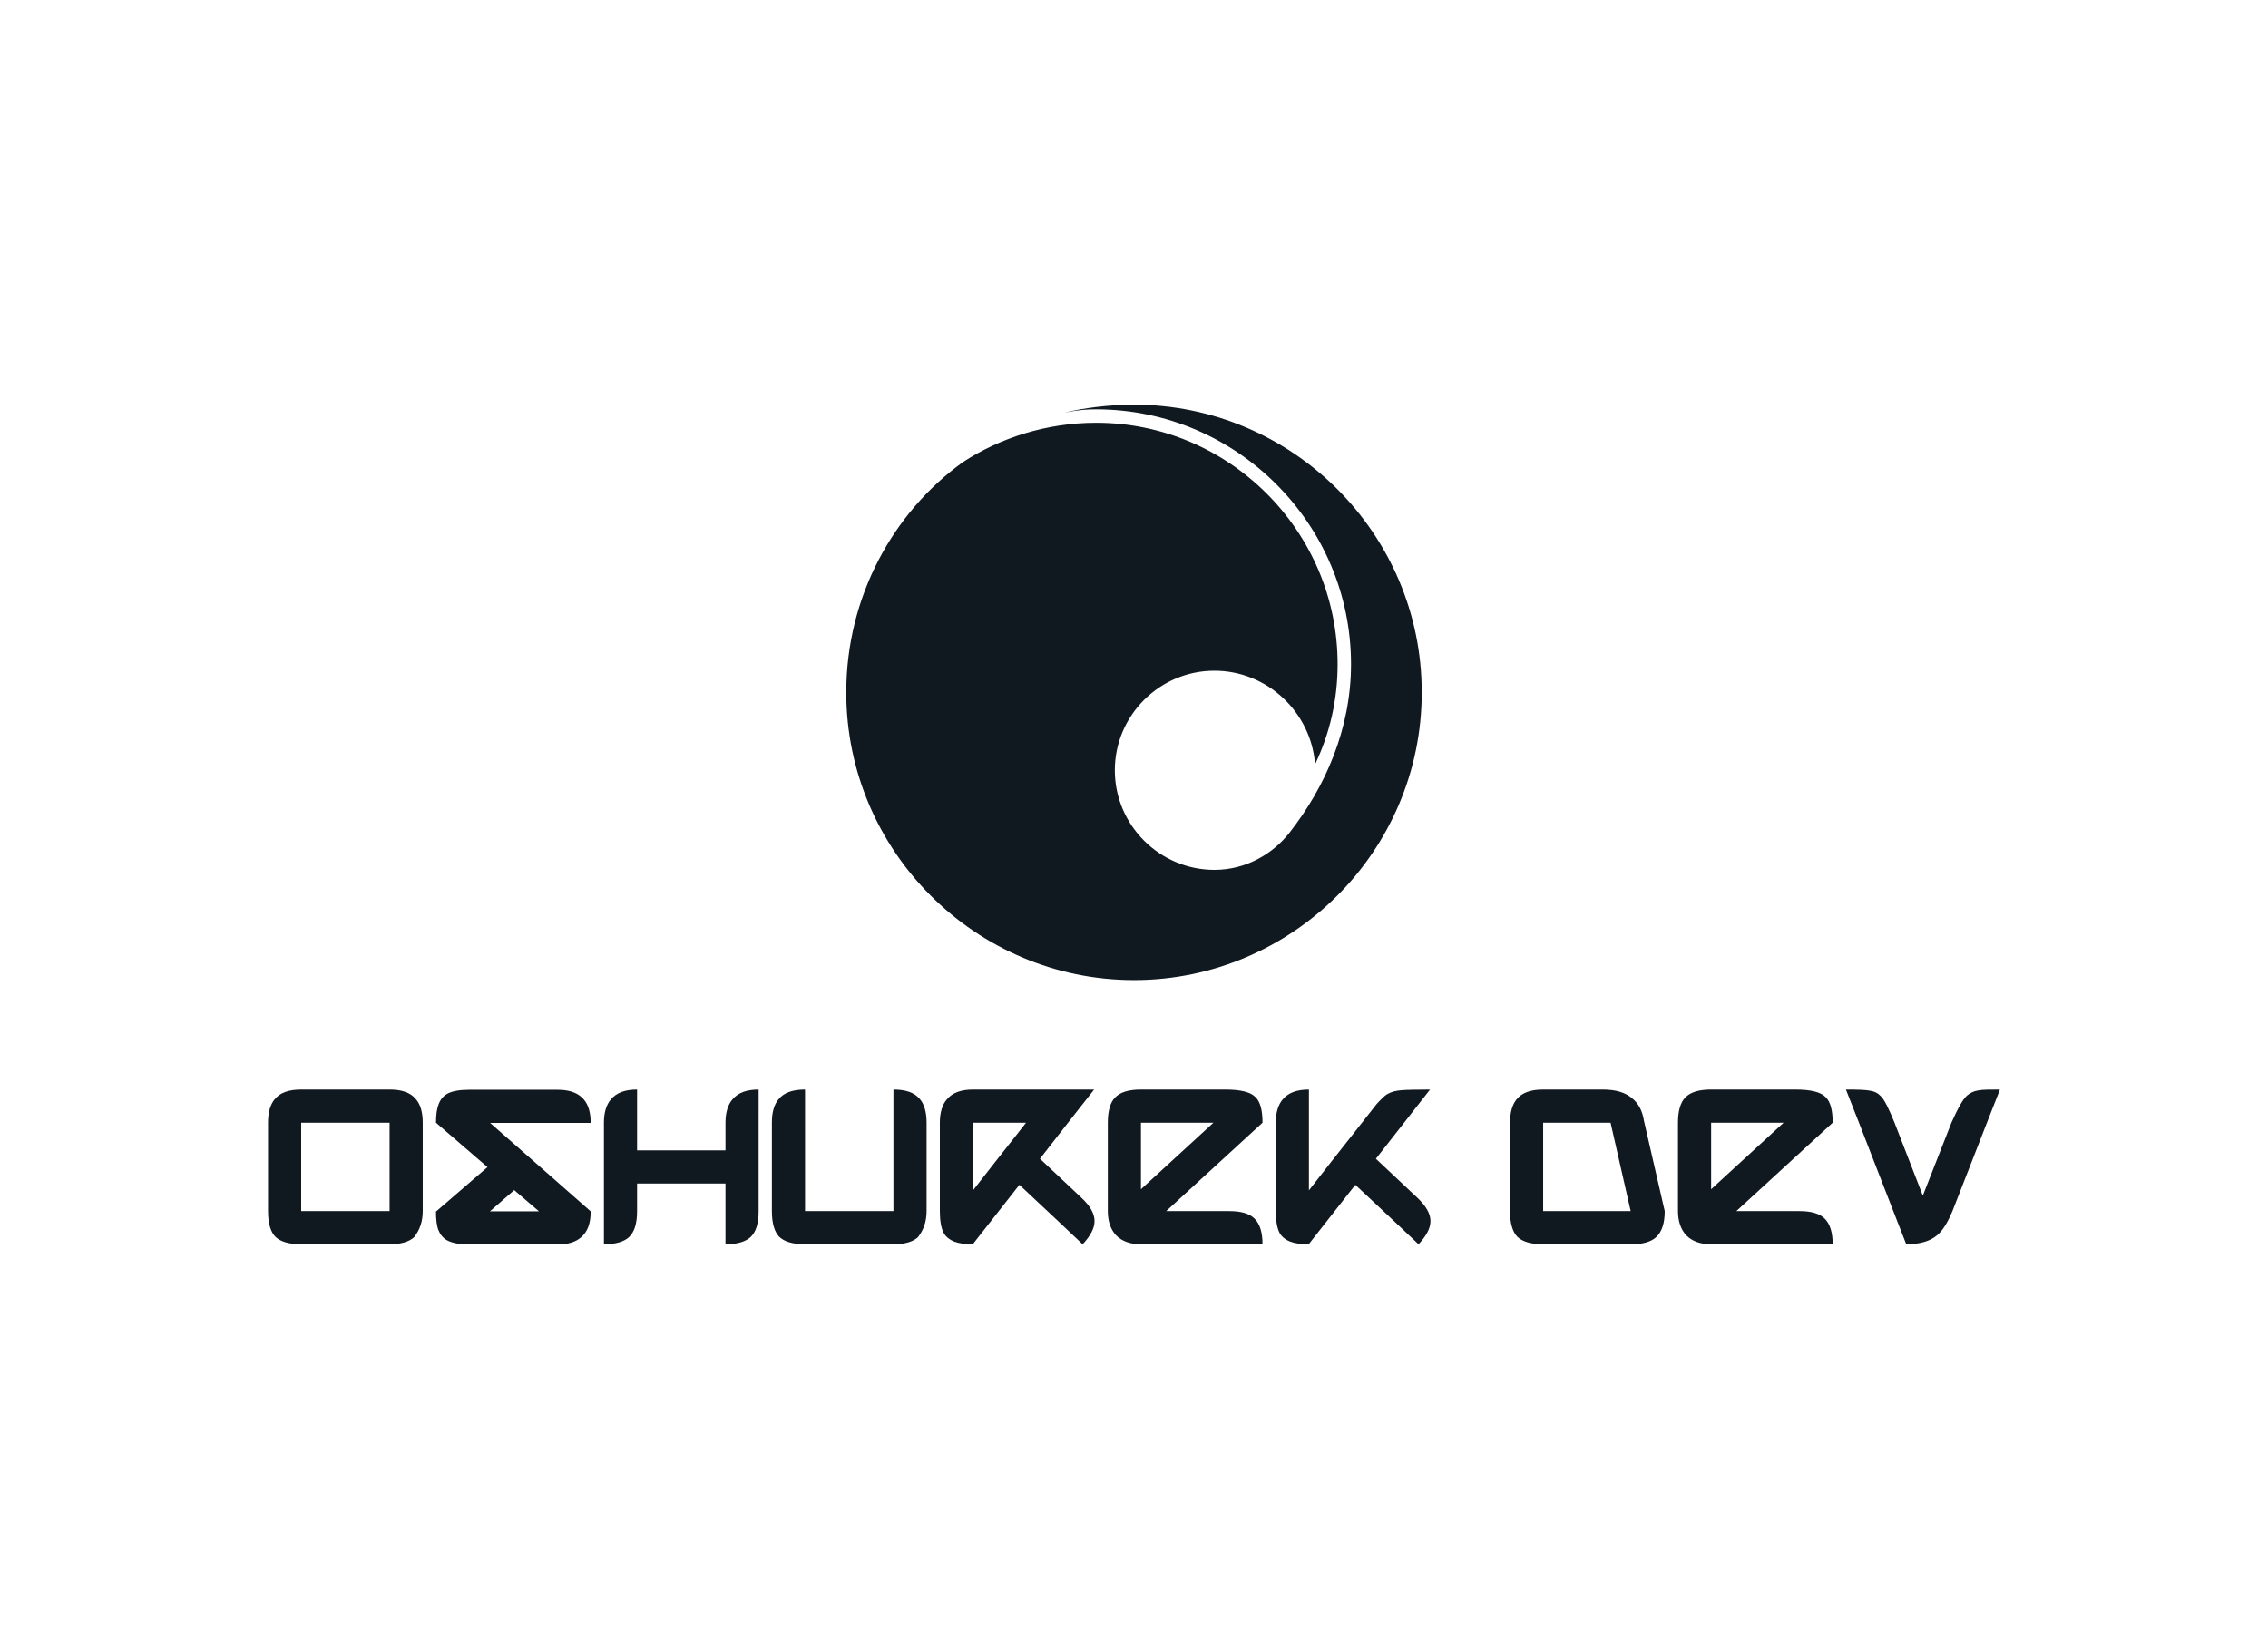<svg xmlns:mydata="http://www.w3.org/2000/svg" mydata:contrastcolor="ffffff" mydata:template="Default" mydata:presentation="2.5" mydata:layouttype="undefined" mydata:specialfontid="undefined" mydata:id1="648" mydata:id2="156" mydata:companyname="oshurek dev" mydata:companytagline="" version="1.1" xmlns="http://www.w3.org/2000/svg" xmlns:xlink="http://www.w3.org/1999/xlink" viewBox="0 35 550 400"><g fill="#101820" fill-rule="none" stroke="none" stroke-width="1" stroke-linecap="butt" stroke-linejoin="miter" stroke-miterlimit="10" stroke-dasharray="" stroke-dashoffset="0" font-family="none" font-weight="none" font-size="none" text-anchor="none" style="mix-blend-mode: normal"><g data-paper-data="{&quot;isGlobalGroup&quot;:true,&quot;bounds&quot;:{&quot;x&quot;:65,&quot;y&quot;:133.15727957126452,&quot;width&quot;:420,&quot;height&quot;:203.68544085747098}}"><g data-paper-data="{&quot;isPrimaryText&quot;:true}" fill-rule="nonzero"><path d="M94.476,299.275h-21.437c-3.001,0 -5.145,0.75 -6.431,2.358c-1.072,1.286 -1.608,3.216 -1.608,5.681v21.437c0,2.894 0.59,4.93 1.715,6.163c1.233,1.233 3.323,1.876 6.324,1.876h21.437c2.733,0 4.716,-0.59 5.949,-1.715c1.393,-1.769 2.09,-3.859 2.09,-6.324v-21.437c0,-2.626 -0.59,-4.555 -1.769,-5.842c-1.286,-1.501 -3.376,-2.197 -6.27,-2.197zM73.039,307.314h21.437v21.437h-21.437z" data-paper-data="{&quot;glyphName&quot;:&quot;O&quot;,&quot;glyphIndex&quot;:0,&quot;firstGlyphOfWord&quot;:true,&quot;word&quot;:1}"></path><path d="M105.73,328.858c0,1.876 0.161,3.376 0.59,4.502c0.429,1.072 1.125,1.929 2.09,2.465c1.179,0.643 3.001,1.018 5.359,1.018h21.437c2.465,0 4.395,-0.59 5.681,-1.715c1.608,-1.34 2.358,-3.43 2.358,-6.27v-0.054l-24.384,-21.437h16.346h8.039c0,-2.894 -0.75,-5.038 -2.304,-6.324c-1.34,-1.179 -3.269,-1.715 -5.734,-1.715h-21.437c-2.358,0 -4.127,0.322 -5.306,0.965c-0.965,0.536 -1.661,1.393 -2.09,2.519c-0.429,1.072 -0.643,2.572 -0.643,4.502l12.487,10.772zM118.806,328.804l5.895,-5.145l6.002,5.145z" data-paper-data="{&quot;glyphName&quot;:&quot;S&quot;,&quot;glyphIndex&quot;:1,&quot;word&quot;:1}"></path><path d="M183.974,299.275c-2.894,0 -4.984,0.75 -6.324,2.358c-1.125,1.286 -1.715,3.216 -1.715,5.681v6.699h-21.437v-6.699v-8.039c-2.894,0 -4.984,0.75 -6.324,2.358c-1.125,1.286 -1.715,3.216 -1.715,5.681v21.437v8.039c2.787,0 4.823,-0.59 6.056,-1.715c1.34,-1.233 1.983,-3.323 1.983,-6.324v-6.699h21.437v6.699v8.039c2.787,0 4.823,-0.59 6.056,-1.715c1.34,-1.233 1.983,-3.323 1.983,-6.324v-21.437z" data-paper-data="{&quot;glyphName&quot;:&quot;H&quot;,&quot;glyphIndex&quot;:2,&quot;word&quot;:1}"></path><path d="M195.228,299.275c-3.001,0 -5.145,0.75 -6.431,2.358c-1.072,1.286 -1.608,3.162 -1.608,5.681v21.437c0,2.894 0.59,4.93 1.715,6.163c1.233,1.233 3.323,1.876 6.324,1.876h21.437c2.733,0 4.716,-0.59 5.949,-1.715c1.393,-1.769 2.09,-3.859 2.09,-6.324v-21.437c0,-2.626 -0.59,-4.609 -1.769,-5.895c-1.286,-1.447 -3.376,-2.144 -6.27,-2.144v8.039v21.437h-21.437v-21.437z" data-paper-data="{&quot;glyphName&quot;:&quot;U&quot;,&quot;glyphIndex&quot;:3,&quot;word&quot;:1}"></path><path d="M255.091,299.275h-19.132c-2.894,0 -4.984,0.75 -6.324,2.358c-1.125,1.286 -1.715,3.216 -1.715,5.681v21.437c0,2.358 0.322,4.18 0.965,5.359c0.59,0.965 1.447,1.608 2.519,2.036c1.125,0.429 2.626,0.643 4.502,0.643l11.308,-14.416l9.486,8.896l5.842,5.52c1.929,-2.036 2.894,-3.912 2.894,-5.627c0,-1.822 -1.072,-3.698 -3.269,-5.734l-9.968,-9.379l6.806,-8.735l6.324,-8.039zM235.958,307.314h12.862l-2.519,3.216l-4.984,6.324l-5.359,6.86z" data-paper-data="{&quot;glyphName&quot;:&quot;R&quot;,&quot;glyphIndex&quot;:4,&quot;word&quot;:1}"></path><path d="M306.164,336.789c0,-2.894 -0.643,-4.93 -1.929,-6.217c-1.233,-1.233 -3.269,-1.822 -6.109,-1.822h-15.327l23.366,-21.437c0,-3.001 -0.536,-5.091 -1.715,-6.217c-1.179,-1.233 -3.644,-1.822 -7.342,-1.822h-20.419c-3.001,0 -5.091,0.643 -6.324,1.983c-1.125,1.179 -1.715,3.216 -1.715,6.056v21.437c0,2.465 0.697,4.448 1.983,5.842c1.393,1.447 3.43,2.197 6.056,2.197h21.437zM276.688,323.445v-16.131h17.578z" data-paper-data="{&quot;glyphName&quot;:&quot;E&quot;,&quot;glyphIndex&quot;:5,&quot;word&quot;:1}"></path><path d="M332.049,305.063l-4.287,5.466l-4.984,6.324l-5.359,6.86v-16.399v-8.039c-2.894,0 -4.984,0.75 -6.324,2.358c-1.125,1.286 -1.715,3.216 -1.715,5.681v21.437c0,2.358 0.322,4.18 0.965,5.359c0.59,0.965 1.447,1.608 2.519,2.036c1.125,0.429 2.626,0.643 4.502,0.643l11.308,-14.416l9.486,8.896l5.842,5.52c1.929,-2.036 2.894,-3.912 2.894,-5.627c0,-1.769 -1.072,-3.698 -3.269,-5.734l-9.968,-9.379l13.13,-16.774c-3.323,0 -5.627,0.054 -6.967,0.161c-1.286,0.107 -2.412,0.375 -3.323,0.911c-0.429,0.214 -0.857,0.59 -1.393,1.125c-0.482,0.482 -0.911,0.911 -1.286,1.34c-0.322,0.429 -0.911,1.179 -1.769,2.251z" data-paper-data="{&quot;glyphName&quot;:&quot;K&quot;,&quot;glyphIndex&quot;:6,&quot;lastGlyphOfWord&quot;:true,&quot;word&quot;:1}"></path><path d="M388.695,299.275h-14.47c-3.001,0 -5.145,0.75 -6.431,2.358c-1.072,1.286 -1.608,3.216 -1.608,5.681v21.437c0,2.894 0.59,4.93 1.715,6.163c1.233,1.233 3.323,1.876 6.324,1.876h21.437c2.733,0 4.716,-0.59 5.949,-1.715c1.393,-1.286 2.09,-3.376 2.09,-6.324v0l-5.038,-21.919c-0.375,-2.412 -1.34,-4.234 -2.894,-5.466c-1.608,-1.393 -3.966,-2.09 -7.074,-2.09zM374.225,307.314h16.346l4.877,21.437h-21.222z" data-paper-data="{&quot;glyphName&quot;:&quot;D&quot;,&quot;glyphIndex&quot;:7,&quot;firstGlyphOfWord&quot;:true,&quot;word&quot;:2}"></path><path d="M444.431,336.789c0,-2.894 -0.643,-4.93 -1.929,-6.217c-1.233,-1.233 -3.269,-1.822 -6.109,-1.822h-15.327l23.366,-21.437c0,-3.001 -0.536,-5.091 -1.715,-6.217c-1.179,-1.233 -3.644,-1.822 -7.342,-1.822h-20.419c-3.001,0 -5.091,0.643 -6.324,1.983c-1.125,1.179 -1.715,3.216 -1.715,6.056v21.437c0,2.465 0.697,4.448 1.983,5.842c1.393,1.447 3.43,2.197 6.056,2.197h21.437zM414.955,323.445v-16.131h17.578z" data-paper-data="{&quot;glyphName&quot;:&quot;E&quot;,&quot;glyphIndex&quot;:8,&quot;word&quot;:2}"></path><path d="M447.646,299.275l3.162,8.039l8.307,21.383l3.162,8.092c3.323,0 5.842,-0.75 7.556,-2.251c1.286,-1.072 2.465,-3.001 3.644,-5.788l8.36,-21.437l3.162,-8.039c-2.465,0 -4.234,0 -5.306,0.214c-1.018,0.161 -1.929,0.59 -2.68,1.233c-0.965,0.857 -2.251,3.108 -3.805,6.645l-6.913,17.632l-6.86,-17.685c-1.393,-3.43 -2.465,-5.574 -3.269,-6.377c-0.75,-0.804 -1.608,-1.233 -2.733,-1.393c-1.072,-0.214 -3.001,-0.268 -5.788,-0.268z" data-paper-data="{&quot;glyphName&quot;:&quot;V&quot;,&quot;glyphIndex&quot;:9,&quot;lastGlyphOfWord&quot;:true,&quot;word&quot;:2}"></path></g><g data-paper-data="{&quot;fillRule&quot;:&quot;evenodd&quot;,&quot;fillRuleOriginal&quot;:&quot;evenodd&quot;,&quot;isIcon&quot;:true,&quot;iconStyle&quot;:&quot;standalone&quot;,&quot;selectedEffects&quot;:{&quot;container&quot;:&quot;&quot;,&quot;transformation&quot;:&quot;&quot;,&quot;pattern&quot;:&quot;&quot;},&quot;bounds&quot;:{&quot;x&quot;:205.22508612989665,&quot;y&quot;:133.15727957126452,&quot;width&quot;:139.54982774020667,&quot;height&quot;:139.54982774020672},&quot;iconType&quot;:&quot;icon&quot;,&quot;rawIconId&quot;:&quot;426384&quot;,&quot;isDetailed&quot;:false,&quot;suitableAsStandaloneIcon&quot;:true}" fill-rule="evenodd"><path d="M275,133.157c-6.304,0 -12.419,0.844 -16.859,1.939c3.449,-0.696 5.554,-0.806 7.681,-0.804c34.042,0 61.807,27.765 61.807,61.809c0,15.757 -6.31,29.877 -14.924,40.865c-4.011,5.116 -10.507,9.015 -18.198,9.015c-13.305,0 -24.154,-10.848 -24.154,-24.151c0,-13.305 10.849,-24.154 24.154,-24.154c12.888,0 23.47,10.182 24.401,22.699c3.611,-7.562 5.468,-15.707 5.468,-24.274c0,-32.252 -26.304,-58.556 -58.554,-58.556c-12.095,0 -23.353,3.699 -32.306,9.537c-16.976,12.227 -28.291,32.759 -28.291,55.849c0,38.43 31.345,69.775 69.775,69.775c38.43,0 69.775,-31.343 69.775,-69.775c0,-38.432 -31.345,-69.775 -69.775,-69.775z" data-paper-data="{&quot;isPathIcon&quot;:true}"></path></g></g></g></svg>

